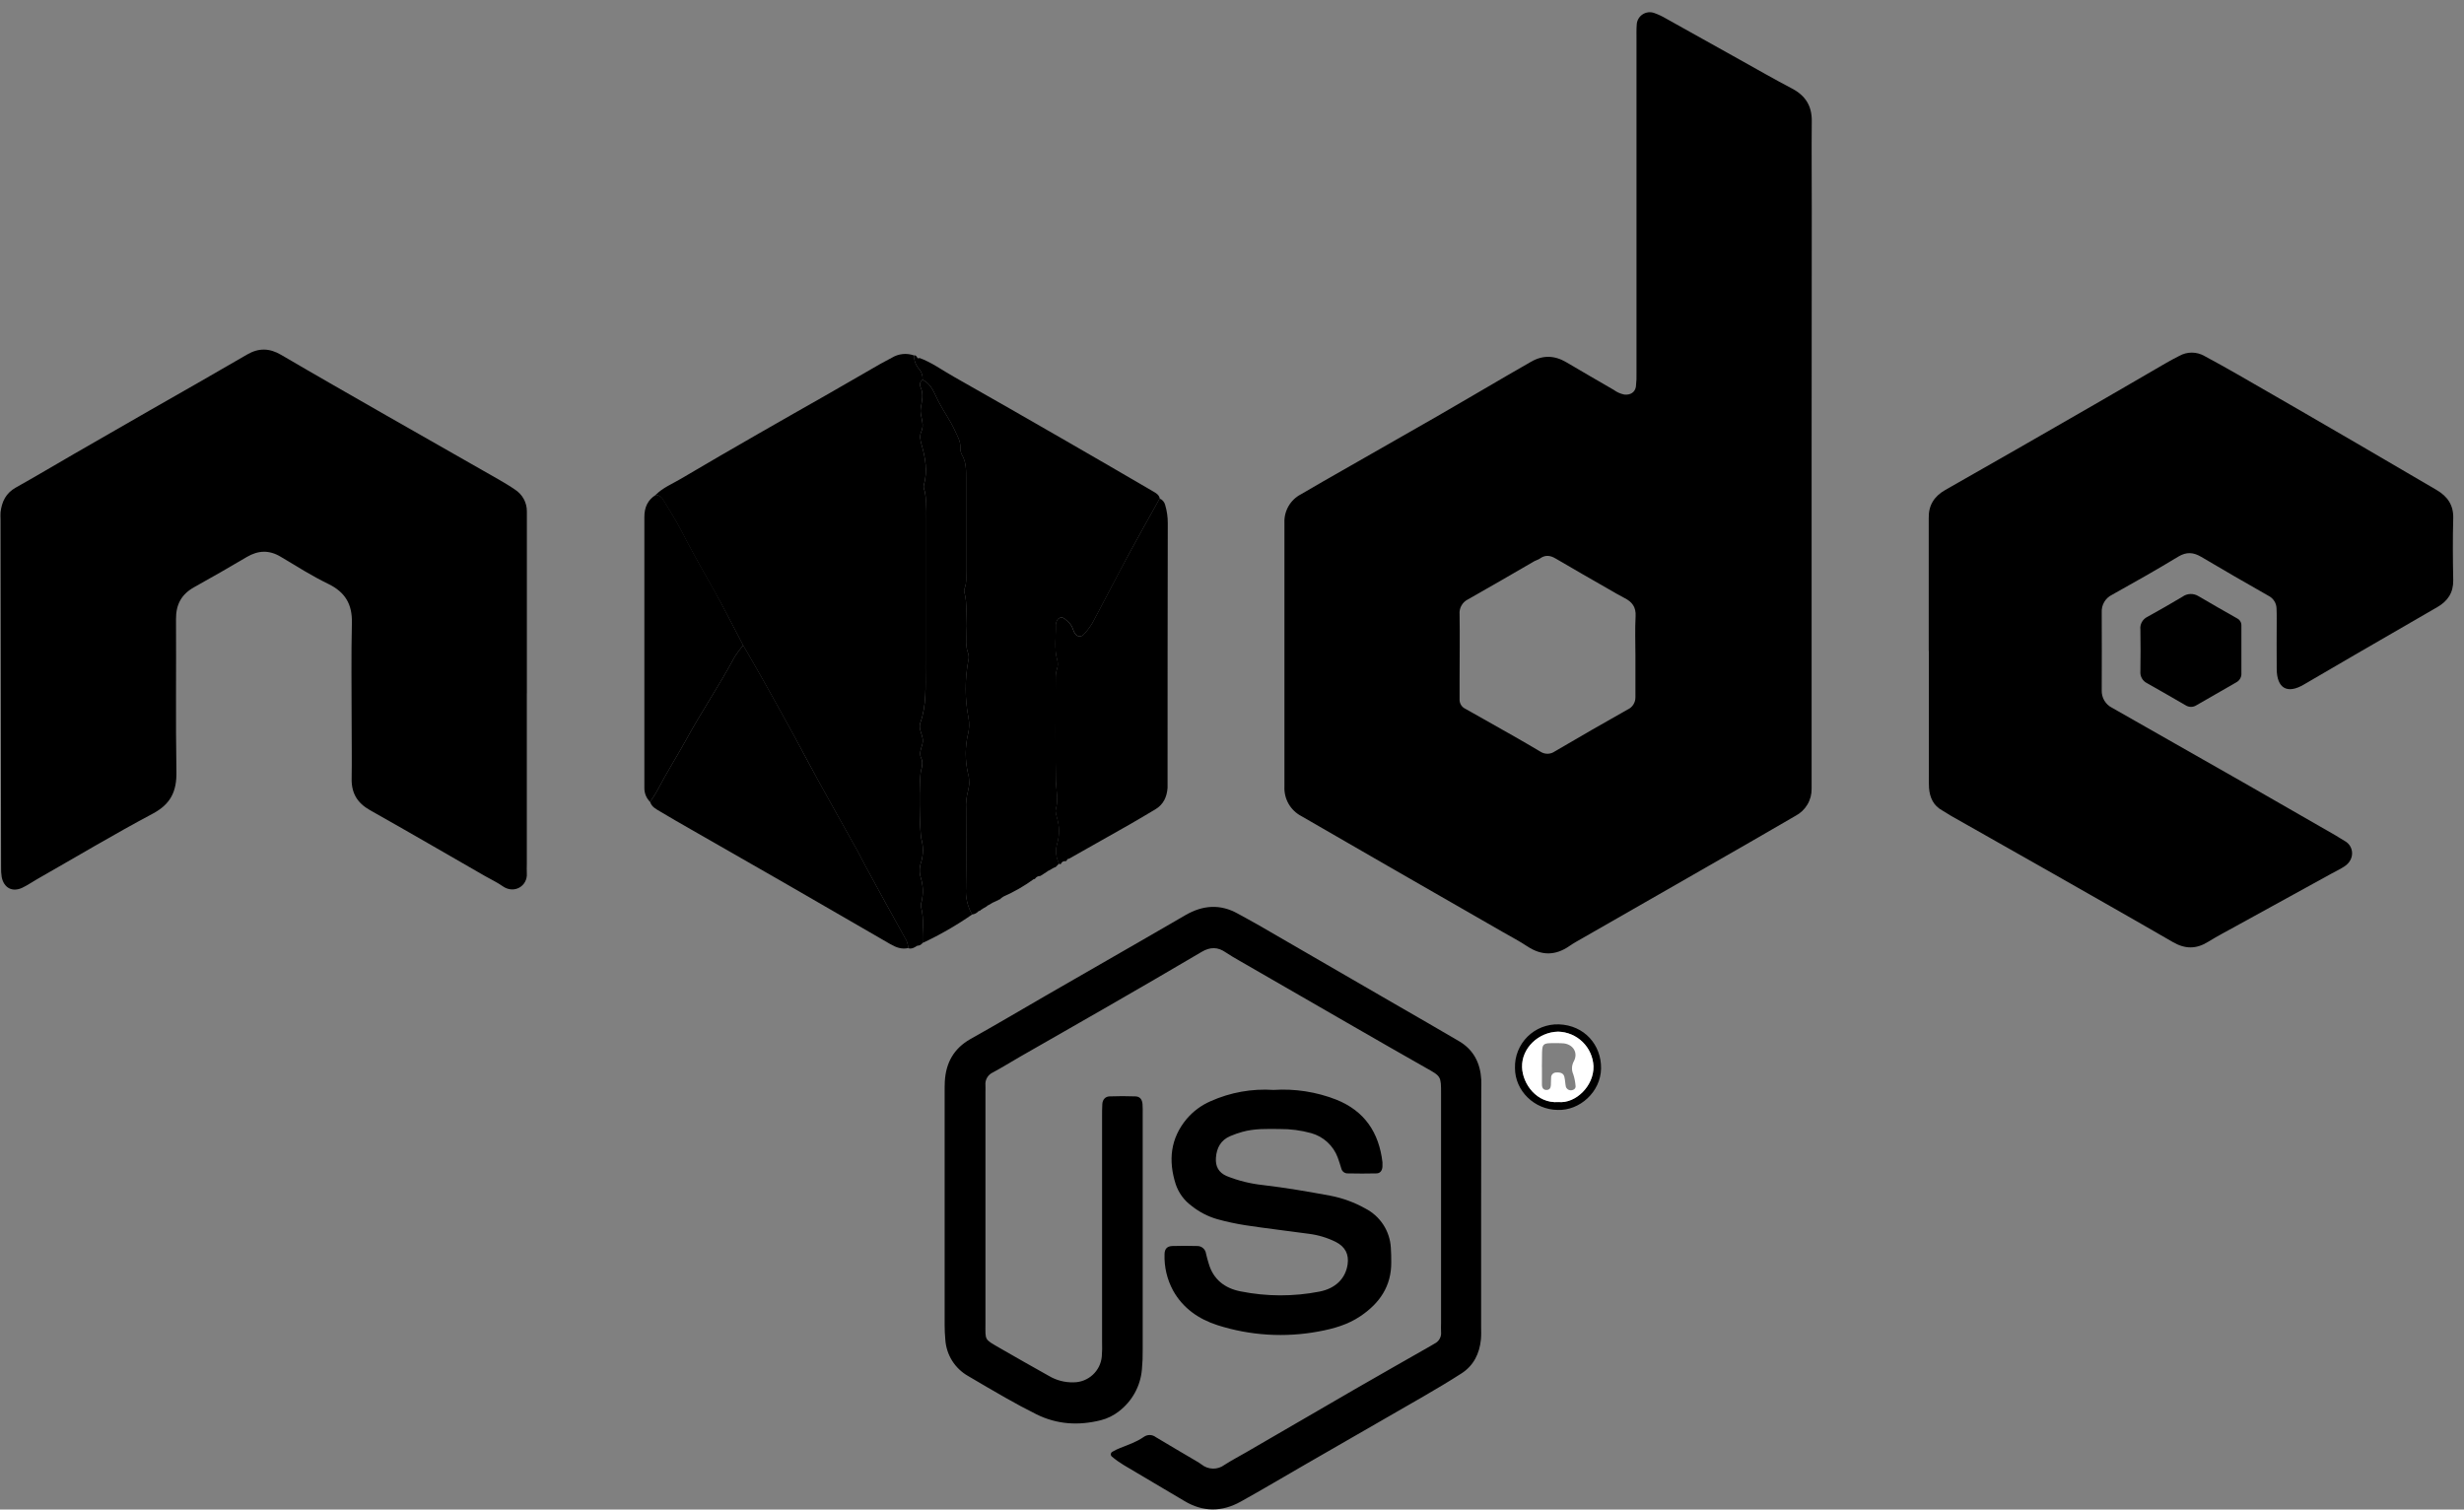 <svg width="111" height="68" viewBox="0 0 111 68" fill="none" xmlns="http://www.w3.org/2000/svg">
<rect x="0" y="0" width="111" height="68" fill="#808080" stroke="none"/>
<path d="M81.611 20.455V35.011C81.611 35.184 81.611 35.357 81.611 35.53C81.615 35.781 81.55 36.028 81.421 36.243C81.293 36.459 81.107 36.635 80.885 36.751C80.21 37.142 79.536 37.535 78.86 37.923C77.733 38.571 76.605 39.218 75.477 39.863C74.087 40.659 72.697 41.455 71.307 42.251C71.1 42.37 70.889 42.483 70.695 42.619C70.07 43.051 69.452 43.055 68.816 42.638C68.457 42.399 68.07 42.197 67.695 41.982C65.967 40.989 64.239 39.997 62.511 39.005C61.216 38.26 59.922 37.513 58.628 36.765C58.386 36.639 58.185 36.446 58.049 36.21C57.914 35.974 57.849 35.703 57.862 35.431C57.862 34.262 57.862 33.092 57.862 31.923V24.003C57.862 23.852 57.862 23.7 57.862 23.549C57.851 23.288 57.915 23.028 58.046 22.801C58.177 22.574 58.37 22.389 58.603 22.268C58.94 22.073 59.275 21.874 59.614 21.681C61.307 20.713 63 19.746 64.694 18.78C65.764 18.165 66.827 17.537 67.894 16.916C68.253 16.708 68.612 16.506 68.964 16.3C69.503 15.987 70.031 16.004 70.564 16.32C71.272 16.74 71.987 17.15 72.699 17.564C72.839 17.667 72.999 17.738 73.169 17.773C73.441 17.805 73.656 17.677 73.696 17.415C73.721 17.2 73.729 16.984 73.722 16.768C73.722 11.764 73.722 6.761 73.722 1.757C73.722 1.541 73.716 1.324 73.733 1.108C73.737 1.016 73.764 0.927 73.809 0.847C73.855 0.767 73.919 0.699 73.995 0.649C74.072 0.598 74.159 0.566 74.251 0.555C74.342 0.544 74.435 0.555 74.521 0.586C74.705 0.651 74.882 0.734 75.049 0.833C76.147 1.443 77.245 2.056 78.342 2.671C79.136 3.114 79.926 3.568 80.735 3.992C81.334 4.308 81.626 4.774 81.618 5.453C81.605 6.775 81.618 8.096 81.618 9.418L81.611 20.455ZM73.674 29.517C73.674 28.931 73.649 28.345 73.682 27.762C73.706 27.349 73.527 27.115 73.187 26.942C72.936 26.815 72.695 26.669 72.451 26.529C71.661 26.075 70.868 25.627 70.085 25.163C69.832 25.011 69.607 24.988 69.367 25.163C69.298 25.213 69.208 25.232 69.128 25.276C68.134 25.849 67.143 26.432 66.137 26.997C66.011 27.057 65.906 27.154 65.838 27.276C65.769 27.397 65.739 27.537 65.752 27.675C65.768 28.671 65.752 29.668 65.752 30.66C65.752 30.942 65.752 31.224 65.752 31.505C65.749 31.592 65.771 31.678 65.816 31.753C65.861 31.827 65.926 31.887 66.005 31.925C66.29 32.083 66.571 32.246 66.853 32.403C67.699 32.88 68.551 33.358 69.39 33.857C69.489 33.922 69.605 33.956 69.723 33.954C69.841 33.951 69.955 33.912 70.051 33.843C71.135 33.206 72.225 32.58 73.32 31.963C73.427 31.916 73.518 31.837 73.581 31.738C73.644 31.639 73.676 31.524 73.674 31.407C73.674 30.773 73.674 30.145 73.674 29.517Z" fill="black"/>
<path d="M23.733 31.222V38.89C23.733 39.041 23.723 39.194 23.733 39.345C23.771 39.911 23.163 40.288 22.642 39.919C22.396 39.745 22.117 39.617 21.854 39.466C20.125 38.474 18.403 37.471 16.666 36.494C16.091 36.172 15.828 35.722 15.841 35.072C15.855 34.249 15.841 33.426 15.841 32.604C15.841 31.087 15.816 29.569 15.852 28.054C15.871 27.218 15.55 26.674 14.792 26.305C14.052 25.946 13.356 25.505 12.647 25.081C12.126 24.767 11.63 24.788 11.114 25.093C10.332 25.556 9.543 26.008 8.748 26.45C8.177 26.767 7.925 27.228 7.929 27.883C7.943 30.178 7.909 32.476 7.948 34.771C7.963 35.65 7.689 36.223 6.881 36.653C5.122 37.589 3.411 38.613 1.678 39.6C1.452 39.729 1.236 39.881 1.002 39.991C0.557 40.2 0.177 40 0.077 39.513C0.053 39.363 0.044 39.212 0.049 39.06C0.04 33.84 0.032 28.619 0.025 23.399C0.019 23.291 0.019 23.183 0.025 23.074C0.082 22.597 0.265 22.215 0.709 21.965C1.598 21.468 2.473 20.946 3.356 20.436C4.481 19.787 5.608 19.139 6.737 18.492C8.203 17.657 9.671 16.821 11.134 15.969C11.655 15.667 12.14 15.677 12.664 15.985C14.234 16.905 15.815 17.806 17.394 18.71C19.086 19.677 20.78 20.642 22.476 21.606C22.715 21.745 22.963 21.891 23.194 22.051C23.36 22.156 23.497 22.301 23.592 22.473C23.686 22.645 23.736 22.838 23.735 23.034C23.735 23.228 23.735 23.423 23.735 23.619V31.222H23.733Z" fill="black"/>
<path d="M86.887 29.326V23.801C86.887 23.649 86.887 23.498 86.887 23.346C86.873 22.77 87.126 22.361 87.628 22.074C89.869 20.801 92.107 19.519 94.341 18.23C95.431 17.604 96.515 16.967 97.603 16.338C97.79 16.229 97.983 16.131 98.176 16.031C98.347 15.935 98.54 15.884 98.736 15.884C98.933 15.884 99.126 15.935 99.297 16.031C99.793 16.297 100.286 16.571 100.775 16.851C102.577 17.886 104.378 18.927 106.178 19.975C107.374 20.671 108.571 21.37 109.767 22.073C110.246 22.356 110.531 22.742 110.515 23.339C110.49 24.27 110.496 25.203 110.515 26.134C110.525 26.698 110.266 27.079 109.797 27.349L106.082 29.498C105.313 29.943 104.545 30.391 103.778 30.841C103.041 31.274 102.572 31.01 102.563 30.143C102.554 29.385 102.563 28.627 102.563 27.868C102.563 27.717 102.563 27.565 102.555 27.413C102.553 27.294 102.519 27.178 102.455 27.078C102.392 26.977 102.303 26.895 102.196 26.841C101.178 26.264 100.165 25.678 99.158 25.082C98.806 24.875 98.495 24.853 98.128 25.075C97.144 25.672 96.145 26.235 95.142 26.795C94.996 26.866 94.874 26.979 94.792 27.12C94.71 27.26 94.671 27.422 94.68 27.584C94.68 28.754 94.69 29.924 94.68 31.094C94.674 31.256 94.714 31.418 94.797 31.558C94.88 31.698 95.002 31.812 95.148 31.884C95.507 32.092 95.866 32.294 96.225 32.497C97.92 33.462 99.615 34.426 101.31 35.39C102.608 36.131 103.904 36.875 105.199 37.623C105.349 37.711 105.493 37.808 105.644 37.894C106.042 38.124 106.094 38.712 105.618 39.026C105.438 39.146 105.241 39.238 105.05 39.342C103.607 40.138 102.164 40.931 100.721 41.723C100.303 41.953 99.883 42.173 99.474 42.425C98.94 42.759 98.437 42.757 97.887 42.439C96.012 41.353 94.128 40.29 92.244 39.215C90.794 38.39 89.34 37.572 87.889 36.749C87.757 36.674 87.632 36.586 87.499 36.51C87.095 36.291 86.935 35.929 86.9 35.497C86.887 35.323 86.893 35.15 86.893 34.976V29.326H86.887Z" fill="black"/>
<path d="M29.535 22.294C29.86 21.968 30.286 21.797 30.673 21.568C31.844 20.873 33.025 20.195 34.205 19.515C35.237 18.918 36.273 18.34 37.304 17.749C38.093 17.299 38.877 16.841 39.665 16.389C39.833 16.292 40.01 16.21 40.179 16.113C40.327 16.023 40.493 15.967 40.666 15.949C40.838 15.932 41.012 15.953 41.175 16.012C41.172 16.245 41.261 16.471 41.422 16.641C41.525 16.775 41.575 16.943 41.562 17.111C41.506 17.146 41.465 17.202 41.449 17.266C41.433 17.33 41.443 17.398 41.476 17.455C41.616 17.775 41.523 18.078 41.476 18.402C41.429 18.726 41.635 19.027 41.533 19.358C41.528 19.378 41.52 19.399 41.511 19.418C41.41 19.63 41.456 19.829 41.519 20.045C41.688 20.629 41.789 21.223 41.623 21.831C41.605 21.892 41.605 21.958 41.623 22.019C41.743 22.357 41.69 22.706 41.691 23.049C41.696 25.407 41.696 27.766 41.691 30.124C41.691 30.942 41.742 31.765 41.459 32.558C41.365 32.824 41.545 33.06 41.569 33.317C41.596 33.601 41.359 33.852 41.493 34.139C41.581 34.327 41.541 34.51 41.493 34.705C41.391 35.082 41.415 37.409 41.508 37.802C41.6 38.137 41.596 38.491 41.499 38.824C41.416 39.05 41.408 39.295 41.476 39.525C41.586 39.877 41.6 40.252 41.517 40.611C41.49 40.692 41.483 40.778 41.494 40.863C41.64 41.397 41.535 41.938 41.562 42.476C41.535 42.515 41.499 42.546 41.458 42.568C41.416 42.59 41.37 42.602 41.323 42.602L41.181 42.683C41.141 42.706 41.096 42.72 41.05 42.726C41.004 42.731 40.957 42.727 40.912 42.714C40.909 42.543 40.855 42.377 40.758 42.236C40.146 41.141 39.547 40.039 38.945 38.938C38.842 38.748 38.75 38.551 38.645 38.362C38.055 37.304 37.459 36.251 36.874 35.191C36.509 34.53 36.163 33.858 35.797 33.195C35.34 32.361 34.879 31.529 34.413 30.7C34.108 30.154 33.791 29.615 33.479 29.074C33.046 28.254 32.629 27.424 32.173 26.616C31.673 25.731 31.171 24.849 30.706 23.944C30.467 23.466 30.162 23.012 29.89 22.546C29.86 22.476 29.81 22.415 29.748 22.371C29.685 22.326 29.611 22.3 29.535 22.294Z" fill="black"/>
<path d="M66.723 54.491V59.756C66.723 59.951 66.733 60.148 66.713 60.341C66.65 60.975 66.388 61.511 65.842 61.865C65.277 62.229 64.698 62.572 64.117 62.909C62.351 63.928 60.586 64.945 58.819 65.959C57.843 66.521 56.875 67.098 55.89 67.645C55.052 68.112 54.198 68.122 53.356 67.615C52.445 67.068 51.526 66.54 50.614 65.991C50.429 65.879 50.252 65.753 50.087 65.613C50.07 65.599 50.057 65.581 50.049 65.56C50.041 65.54 50.039 65.518 50.042 65.496C50.045 65.474 50.053 65.454 50.066 65.436C50.079 65.418 50.096 65.404 50.116 65.395C50.228 65.328 50.345 65.272 50.466 65.225C50.825 65.083 51.199 64.957 51.524 64.73C51.603 64.672 51.699 64.642 51.797 64.643C51.895 64.645 51.989 64.678 52.067 64.738C52.678 65.108 53.298 65.466 53.914 65.831C53.989 65.875 54.062 65.921 54.132 65.973C54.277 66.089 54.457 66.153 54.643 66.157C54.829 66.16 55.01 66.101 55.159 65.99C55.469 65.79 55.795 65.618 56.116 65.434C57.766 64.479 59.416 63.521 61.068 62.561C62.138 61.943 63.213 61.335 64.287 60.722C64.406 60.658 64.51 60.591 64.624 60.526C64.722 60.479 64.803 60.402 64.856 60.307C64.909 60.211 64.93 60.102 64.918 59.994C64.909 59.864 64.918 59.733 64.918 59.603V49.268C64.918 48.478 64.918 48.486 64.235 48.104C63.14 47.485 62.05 46.857 60.96 46.23C59.25 45.247 57.541 44.262 55.833 43.276C55.626 43.156 55.416 43.037 55.221 42.905C54.862 42.652 54.517 42.651 54.133 42.879C52.733 43.707 51.323 44.522 49.913 45.334C48.597 46.093 47.28 46.84 45.964 47.595C45.55 47.834 45.145 48.086 44.726 48.311C44.617 48.361 44.526 48.443 44.466 48.547C44.406 48.651 44.381 48.77 44.393 48.889C44.399 48.998 44.393 49.107 44.393 49.214C44.393 52.68 44.393 56.147 44.393 59.615C44.393 60.397 44.33 60.312 45.042 60.727C45.773 61.151 46.511 61.563 47.247 61.978C47.585 62.18 47.973 62.281 48.367 62.27C48.685 62.268 48.991 62.148 49.226 61.932C49.46 61.717 49.606 61.423 49.634 61.107C49.651 60.891 49.655 60.674 49.647 60.457V50.318C49.647 50.123 49.647 49.927 49.658 49.734C49.669 49.54 49.788 49.396 49.981 49.389C50.371 49.374 50.763 49.374 51.153 49.389C51.349 49.396 51.451 49.521 51.469 49.735C51.482 49.885 51.477 50.038 51.477 50.19C51.477 53.721 51.477 57.253 51.477 60.784C51.482 61.088 51.47 61.391 51.441 61.693C51.41 62.061 51.301 62.419 51.123 62.743C50.945 63.067 50.701 63.35 50.407 63.575C50.167 63.763 49.891 63.899 49.596 63.975C48.592 64.228 47.613 64.171 46.679 63.704C46.213 63.472 45.755 63.226 45.303 62.968C44.735 62.648 44.176 62.316 43.616 61.987C43.322 61.821 43.073 61.584 42.893 61.298C42.713 61.012 42.608 60.685 42.586 60.348C42.566 60.133 42.555 59.916 42.555 59.7C42.555 56.191 42.555 52.681 42.555 49.17C42.555 49.018 42.555 48.867 42.563 48.715C42.611 47.879 42.963 47.233 43.719 46.804C44.856 46.17 45.975 45.506 47.102 44.855L51.331 42.422C52.025 42.022 52.718 41.618 53.413 41.218C54.185 40.773 54.969 40.712 55.764 41.157C56.086 41.336 56.412 41.51 56.731 41.693L62.866 45.244C63.824 45.798 64.781 46.343 65.738 46.908C66.387 47.293 66.688 47.895 66.729 48.635C66.737 48.785 66.729 48.938 66.729 49.09L66.723 54.491Z" fill="black"/>
<path d="M41.562 17.111C41.575 16.943 41.525 16.775 41.422 16.641C41.261 16.471 41.172 16.245 41.175 16.012C41.238 15.995 41.272 16.029 41.302 16.076C41.332 16.123 41.355 16.172 41.422 16.125C41.976 16.325 42.446 16.679 42.952 16.961C44.665 17.928 46.369 18.91 48.074 19.89C49.366 20.634 50.656 21.383 51.944 22.135C52.073 22.209 52.212 22.285 52.245 22.453C51.774 23.302 51.294 24.146 50.833 25.001C50.282 26.026 49.756 27.062 49.2 28.087C49.086 28.27 48.954 28.442 48.805 28.598C48.781 28.62 48.753 28.637 48.723 28.648C48.692 28.659 48.66 28.663 48.627 28.661C48.595 28.659 48.563 28.651 48.535 28.636C48.506 28.621 48.48 28.601 48.459 28.576C48.406 28.509 48.365 28.433 48.34 28.352C48.278 28.126 48.111 27.994 47.942 27.855C47.916 27.837 47.885 27.825 47.853 27.82C47.822 27.815 47.789 27.817 47.758 27.826C47.727 27.835 47.699 27.851 47.675 27.872C47.65 27.893 47.631 27.919 47.618 27.948C47.588 28.006 47.57 28.068 47.564 28.132C47.58 28.67 47.479 29.213 47.632 29.743C47.666 29.868 47.662 29.999 47.62 30.122C47.582 30.245 47.562 30.373 47.559 30.501C47.559 32.054 47.536 33.614 47.569 35.17C47.578 35.594 47.688 36.006 47.569 36.438C47.532 36.57 47.593 36.735 47.629 36.879C47.731 37.234 47.734 37.61 47.636 37.966C47.586 38.119 47.567 38.281 47.58 38.442C47.593 38.602 47.638 38.759 47.712 38.902L47.557 39.056L47.515 39.073L47.466 39.092L47.257 39.212C47.23 39.218 47.207 39.232 47.188 39.252L47.036 39.351L46.905 39.435L46.855 39.462C46.815 39.462 46.775 39.47 46.739 39.486C46.703 39.503 46.671 39.528 46.646 39.559C46.64 39.573 46.629 39.585 46.616 39.593C46.602 39.601 46.586 39.604 46.571 39.602L46.556 39.611C46.134 39.917 45.68 40.177 45.203 40.388L45.084 40.47C45.083 40.477 45.08 40.483 45.077 40.489C45.074 40.494 45.069 40.499 45.064 40.503C45.058 40.507 45.052 40.51 45.046 40.511C45.039 40.512 45.032 40.512 45.026 40.511L44.982 40.538L44.77 40.64L44.734 40.654L44.531 40.773C44.497 40.782 44.467 40.803 44.447 40.832L44.307 40.912L44.17 40.999C44.169 41.005 44.166 41.011 44.162 41.016C44.158 41.021 44.153 41.025 44.147 41.028C44.141 41.031 44.135 41.033 44.129 41.034C44.122 41.034 44.116 41.033 44.109 41.031L44.082 41.046C44.007 41.129 43.904 41.182 43.792 41.195C43.586 40.838 43.489 40.428 43.515 40.016C43.534 38.822 43.521 37.628 43.522 36.441C43.506 36.159 43.537 35.877 43.613 35.605C43.68 35.352 43.677 35.086 43.605 34.835C43.47 34.245 43.472 33.633 43.611 33.044C43.668 32.812 43.674 32.57 43.627 32.336C43.464 31.487 43.461 30.615 43.619 29.765C43.646 29.66 43.646 29.55 43.619 29.446C43.481 29.11 43.54 28.762 43.522 28.419C43.492 27.837 43.6 27.25 43.443 26.674C43.43 26.61 43.437 26.544 43.461 26.484C43.554 26.231 43.521 25.97 43.521 25.712C43.521 24.324 43.521 22.938 43.521 21.551C43.521 21.182 43.532 20.817 43.327 20.477C43.277 20.38 43.255 20.272 43.263 20.164C43.274 19.866 43.123 19.636 43.006 19.378C42.8 18.927 42.507 18.528 42.279 18.089C42.094 17.741 41.977 17.304 41.562 17.111Z" fill="black"/>
<path d="M57.371 49.098C58.334 49.035 59.298 49.184 60.196 49.535C61.474 50.045 62.121 51.019 62.278 52.353C62.282 52.418 62.282 52.483 62.278 52.548C62.269 52.729 62.178 52.854 62.012 52.858C61.578 52.869 61.144 52.867 60.71 52.858C60.644 52.859 60.58 52.838 60.528 52.798C60.476 52.757 60.439 52.7 60.424 52.636C60.37 52.473 60.327 52.303 60.263 52.143C60.165 51.878 60.005 51.641 59.797 51.45C59.589 51.258 59.338 51.12 59.066 51.044C58.605 50.917 58.129 50.855 57.65 50.859C57.086 50.853 56.521 50.833 55.969 50.986C55.781 51.038 55.597 51.102 55.419 51.179C54.992 51.361 54.808 51.711 54.776 52.153C54.747 52.539 54.896 52.822 55.264 52.979C55.788 53.189 56.339 53.325 56.901 53.384C57.914 53.503 58.919 53.676 59.922 53.861C60.477 53.967 61.012 54.161 61.505 54.438C61.835 54.607 62.115 54.86 62.318 55.171C62.52 55.483 62.636 55.841 62.656 56.212C62.674 56.426 62.671 56.644 62.674 56.86C62.683 57.935 62.152 58.704 61.29 59.286C60.721 59.673 60.07 59.856 59.41 59.977C57.888 60.263 56.318 60.166 54.843 59.694C54.005 59.424 53.288 58.934 52.842 58.128C52.574 57.63 52.442 57.07 52.461 56.504C52.461 56.258 52.58 56.136 52.812 56.129C53.182 56.116 53.551 56.12 53.919 56.129C54.019 56.124 54.116 56.157 54.192 56.221C54.268 56.285 54.317 56.375 54.33 56.473C54.363 56.62 54.404 56.767 54.449 56.913C54.655 57.637 55.177 58.034 55.885 58.172C57.059 58.408 58.268 58.412 59.443 58.182C60.161 58.041 60.613 57.598 60.708 56.959C60.775 56.501 60.599 56.163 60.181 55.948C59.792 55.753 59.372 55.628 58.94 55.576C57.995 55.446 57.047 55.337 56.103 55.193C55.675 55.126 55.25 55.035 54.832 54.919C54.413 54.798 54.022 54.595 53.681 54.322C53.345 54.078 53.094 53.735 52.963 53.341C52.625 52.278 52.724 51.286 53.454 50.409C53.749 50.061 54.121 49.785 54.54 49.604C55.428 49.207 56.401 49.033 57.371 49.098Z" fill="black"/>
<path d="M33.48 29.067C33.792 29.608 34.109 30.142 34.415 30.693C34.88 31.521 35.341 32.353 35.798 33.188C36.157 33.851 36.506 34.523 36.875 35.184C37.46 36.244 38.056 37.297 38.646 38.355C38.751 38.544 38.843 38.741 38.946 38.931C39.544 40.032 40.143 41.134 40.759 42.229C40.856 42.37 40.91 42.536 40.913 42.707C40.619 42.774 40.364 42.678 40.11 42.531C38.515 41.606 36.919 40.684 35.324 39.766C33.916 38.956 32.506 38.148 31.093 37.343C30.643 37.085 30.191 36.827 29.745 36.559C29.564 36.45 29.357 36.355 29.288 36.122C29.408 35.94 29.528 35.764 29.629 35.573C30.028 34.806 30.494 34.079 30.911 33.321C31.605 32.055 32.416 30.855 33.099 29.581C33.213 29.401 33.341 29.229 33.48 29.067Z" fill="black"/>
<path d="M47.708 38.906C47.633 38.763 47.588 38.607 47.575 38.446C47.562 38.285 47.581 38.123 47.631 37.97C47.729 37.614 47.727 37.238 47.624 36.883C47.588 36.739 47.527 36.574 47.564 36.442C47.684 36.014 47.576 35.599 47.564 35.175C47.532 33.622 47.55 32.063 47.555 30.506C47.557 30.377 47.578 30.249 47.616 30.126C47.657 30.004 47.661 29.872 47.628 29.747C47.474 29.217 47.575 28.673 47.559 28.136C47.565 28.072 47.584 28.01 47.613 27.953C47.626 27.923 47.646 27.897 47.67 27.876C47.694 27.855 47.723 27.839 47.754 27.83C47.785 27.822 47.817 27.82 47.849 27.825C47.881 27.829 47.911 27.841 47.938 27.859C48.106 27.994 48.274 28.13 48.335 28.356C48.361 28.438 48.401 28.514 48.455 28.581C48.475 28.605 48.501 28.626 48.53 28.64C48.559 28.655 48.59 28.663 48.623 28.665C48.655 28.667 48.688 28.663 48.718 28.652C48.748 28.641 48.776 28.624 48.8 28.602C48.949 28.446 49.081 28.274 49.195 28.091C49.747 27.066 50.272 26.03 50.828 25.005C51.289 24.15 51.769 23.306 52.24 22.457C52.3 22.482 52.354 22.52 52.397 22.569C52.439 22.618 52.47 22.676 52.487 22.739C52.568 23.008 52.608 23.287 52.607 23.568C52.599 27.456 52.596 31.345 52.597 35.234C52.597 35.32 52.597 35.408 52.597 35.493C52.566 35.904 52.409 36.245 52.041 36.462C51.651 36.693 51.262 36.926 50.867 37.152C49.965 37.664 49.063 38.174 48.159 38.683C48.138 38.681 48.117 38.686 48.099 38.698C48.081 38.71 48.068 38.727 48.062 38.748C48.056 38.762 48.046 38.775 48.033 38.783C48.02 38.791 48.005 38.795 47.989 38.794C47.952 38.788 47.914 38.795 47.881 38.813C47.847 38.83 47.821 38.858 47.805 38.892C47.801 38.904 47.794 38.914 47.783 38.921C47.773 38.928 47.761 38.931 47.748 38.929L47.708 38.906Z" fill="black"/>
<path d="M41.562 17.112C41.977 17.305 42.095 17.742 42.28 18.089C42.509 18.527 42.802 18.925 43.008 19.378C43.127 19.636 43.276 19.866 43.265 20.163C43.257 20.271 43.279 20.38 43.328 20.476C43.533 20.812 43.522 21.177 43.522 21.551C43.522 22.937 43.522 24.324 43.522 25.711C43.522 25.969 43.556 26.231 43.462 26.484C43.438 26.544 43.432 26.61 43.444 26.674C43.601 27.249 43.493 27.837 43.523 28.419C43.541 28.761 43.483 29.11 43.62 29.445C43.648 29.55 43.648 29.66 43.62 29.764C43.463 30.614 43.465 31.486 43.629 32.335C43.675 32.57 43.669 32.812 43.612 33.043C43.473 33.632 43.471 34.245 43.606 34.835C43.679 35.086 43.681 35.352 43.614 35.605C43.538 35.877 43.507 36.159 43.523 36.441C43.523 37.635 43.535 38.829 43.516 40.016C43.491 40.428 43.587 40.837 43.794 41.195C43.088 41.684 42.342 42.113 41.565 42.477C41.537 41.94 41.642 41.402 41.496 40.864C41.485 40.779 41.493 40.693 41.519 40.612C41.602 40.253 41.589 39.878 41.478 39.526C41.41 39.296 41.419 39.051 41.501 38.825C41.599 38.492 41.602 38.138 41.511 37.803C41.417 37.41 41.391 35.083 41.495 34.706C41.548 34.511 41.588 34.328 41.495 34.14C41.361 33.853 41.598 33.602 41.572 33.318C41.548 33.061 41.367 32.825 41.462 32.559C41.744 31.766 41.694 30.943 41.694 30.125C41.694 27.767 41.694 25.408 41.694 23.05C41.694 22.707 41.748 22.358 41.626 22.02C41.607 21.959 41.607 21.893 41.626 21.832C41.792 21.224 41.69 20.63 41.521 20.046C41.458 19.83 41.413 19.631 41.513 19.419C41.523 19.4 41.53 19.38 41.536 19.358C41.638 19.031 41.432 18.715 41.478 18.403C41.525 18.091 41.621 17.776 41.478 17.456C41.445 17.399 41.435 17.331 41.451 17.267C41.467 17.203 41.506 17.148 41.562 17.112Z" fill="black"/>
<path d="M33.48 29.068C33.34 29.23 33.213 29.403 33.098 29.585C32.415 30.859 31.604 32.059 30.91 33.325C30.493 34.083 30.027 34.81 29.628 35.577C29.529 35.767 29.401 35.944 29.287 36.126C29.203 36.042 29.136 35.942 29.091 35.832C29.047 35.721 29.025 35.603 29.028 35.484C29.028 35.332 29.028 35.181 29.028 35.029C29.028 31.22 29.028 27.412 29.028 23.604C29.028 23.496 29.028 23.388 29.028 23.28C29.028 22.863 29.175 22.521 29.542 22.294C29.619 22.299 29.692 22.324 29.756 22.367C29.819 22.41 29.869 22.47 29.901 22.539C30.173 23.005 30.472 23.457 30.717 23.938C31.181 24.843 31.684 25.729 32.184 26.609C32.631 27.417 33.047 28.247 33.48 29.068Z" fill="black"/>
<path d="M100.972 29.273C100.972 29.618 100.972 29.963 100.972 30.309C100.98 30.396 100.963 30.482 100.922 30.558C100.881 30.635 100.818 30.697 100.741 30.738C100.141 31.081 99.543 31.425 98.946 31.77C98.874 31.817 98.789 31.842 98.702 31.842C98.615 31.842 98.53 31.817 98.457 31.77C97.877 31.434 97.297 31.1 96.714 30.771C96.617 30.722 96.538 30.645 96.486 30.551C96.434 30.456 96.412 30.349 96.422 30.241C96.431 29.614 96.434 28.989 96.422 28.363C96.408 28.245 96.431 28.126 96.488 28.023C96.546 27.919 96.634 27.836 96.741 27.785C97.272 27.495 97.796 27.188 98.316 26.881C98.421 26.805 98.546 26.762 98.676 26.758C98.806 26.754 98.934 26.789 99.043 26.858C99.619 27.2 100.203 27.527 100.784 27.859C100.843 27.889 100.891 27.934 100.924 27.991C100.958 28.047 100.974 28.111 100.972 28.177C100.972 28.543 100.972 28.91 100.972 29.278V29.273Z" fill="black"/>
<path d="M70.174 49.999C69.126 49.992 68.245 49.137 68.248 48.11C68.24 47.849 68.286 47.589 68.383 47.346C68.48 47.104 68.625 46.884 68.811 46.699C68.996 46.515 69.218 46.371 69.461 46.275C69.705 46.18 69.965 46.135 70.227 46.144C71.378 46.184 72.141 47.074 72.126 48.131C72.11 49.188 71.161 50.036 70.174 49.999ZM70.202 49.641C70.973 49.718 71.81 48.924 71.782 48.025C71.763 47.613 71.588 47.224 71.293 46.936C70.997 46.648 70.604 46.482 70.191 46.473C69.306 46.49 68.541 47.214 68.566 48.072C68.586 48.827 69.23 49.717 70.204 49.645L70.202 49.641Z" fill="black"/>
<path d="M70.204 49.645C69.232 49.716 68.589 48.827 68.568 48.072C68.543 47.215 69.309 46.491 70.193 46.473C70.606 46.483 71 46.649 71.295 46.937C71.591 47.225 71.765 47.614 71.785 48.026C71.81 48.925 70.973 49.722 70.204 49.645ZM69.462 48.069C69.462 48.328 69.462 48.587 69.462 48.846C69.462 49.025 69.543 49.106 69.68 49.099C69.816 49.092 69.857 48.999 69.865 48.883C69.874 48.767 69.865 48.667 69.876 48.559C69.873 48.527 69.878 48.494 69.888 48.464C69.899 48.433 69.917 48.405 69.939 48.381C69.962 48.358 69.99 48.34 70.02 48.328C70.05 48.316 70.083 48.31 70.115 48.312C70.319 48.3 70.439 48.359 70.474 48.512C70.51 48.664 70.51 48.811 70.541 48.958C70.552 48.988 70.569 49.016 70.591 49.039C70.613 49.063 70.64 49.082 70.669 49.095C70.698 49.108 70.73 49.115 70.762 49.115C70.794 49.116 70.826 49.11 70.856 49.098C70.898 49.087 70.934 49.061 70.957 49.024C70.979 48.987 70.986 48.943 70.976 48.901C70.961 48.729 70.928 48.559 70.875 48.395C70.832 48.3 70.812 48.196 70.817 48.092C70.823 47.989 70.853 47.887 70.905 47.797C71.099 47.418 70.868 47.052 70.448 47.001C70.34 46.992 70.232 46.989 70.124 46.991C69.469 46.984 69.469 46.984 69.465 47.61C69.46 47.766 69.46 47.917 69.46 48.069H69.462Z" fill="white"/>
</svg>
